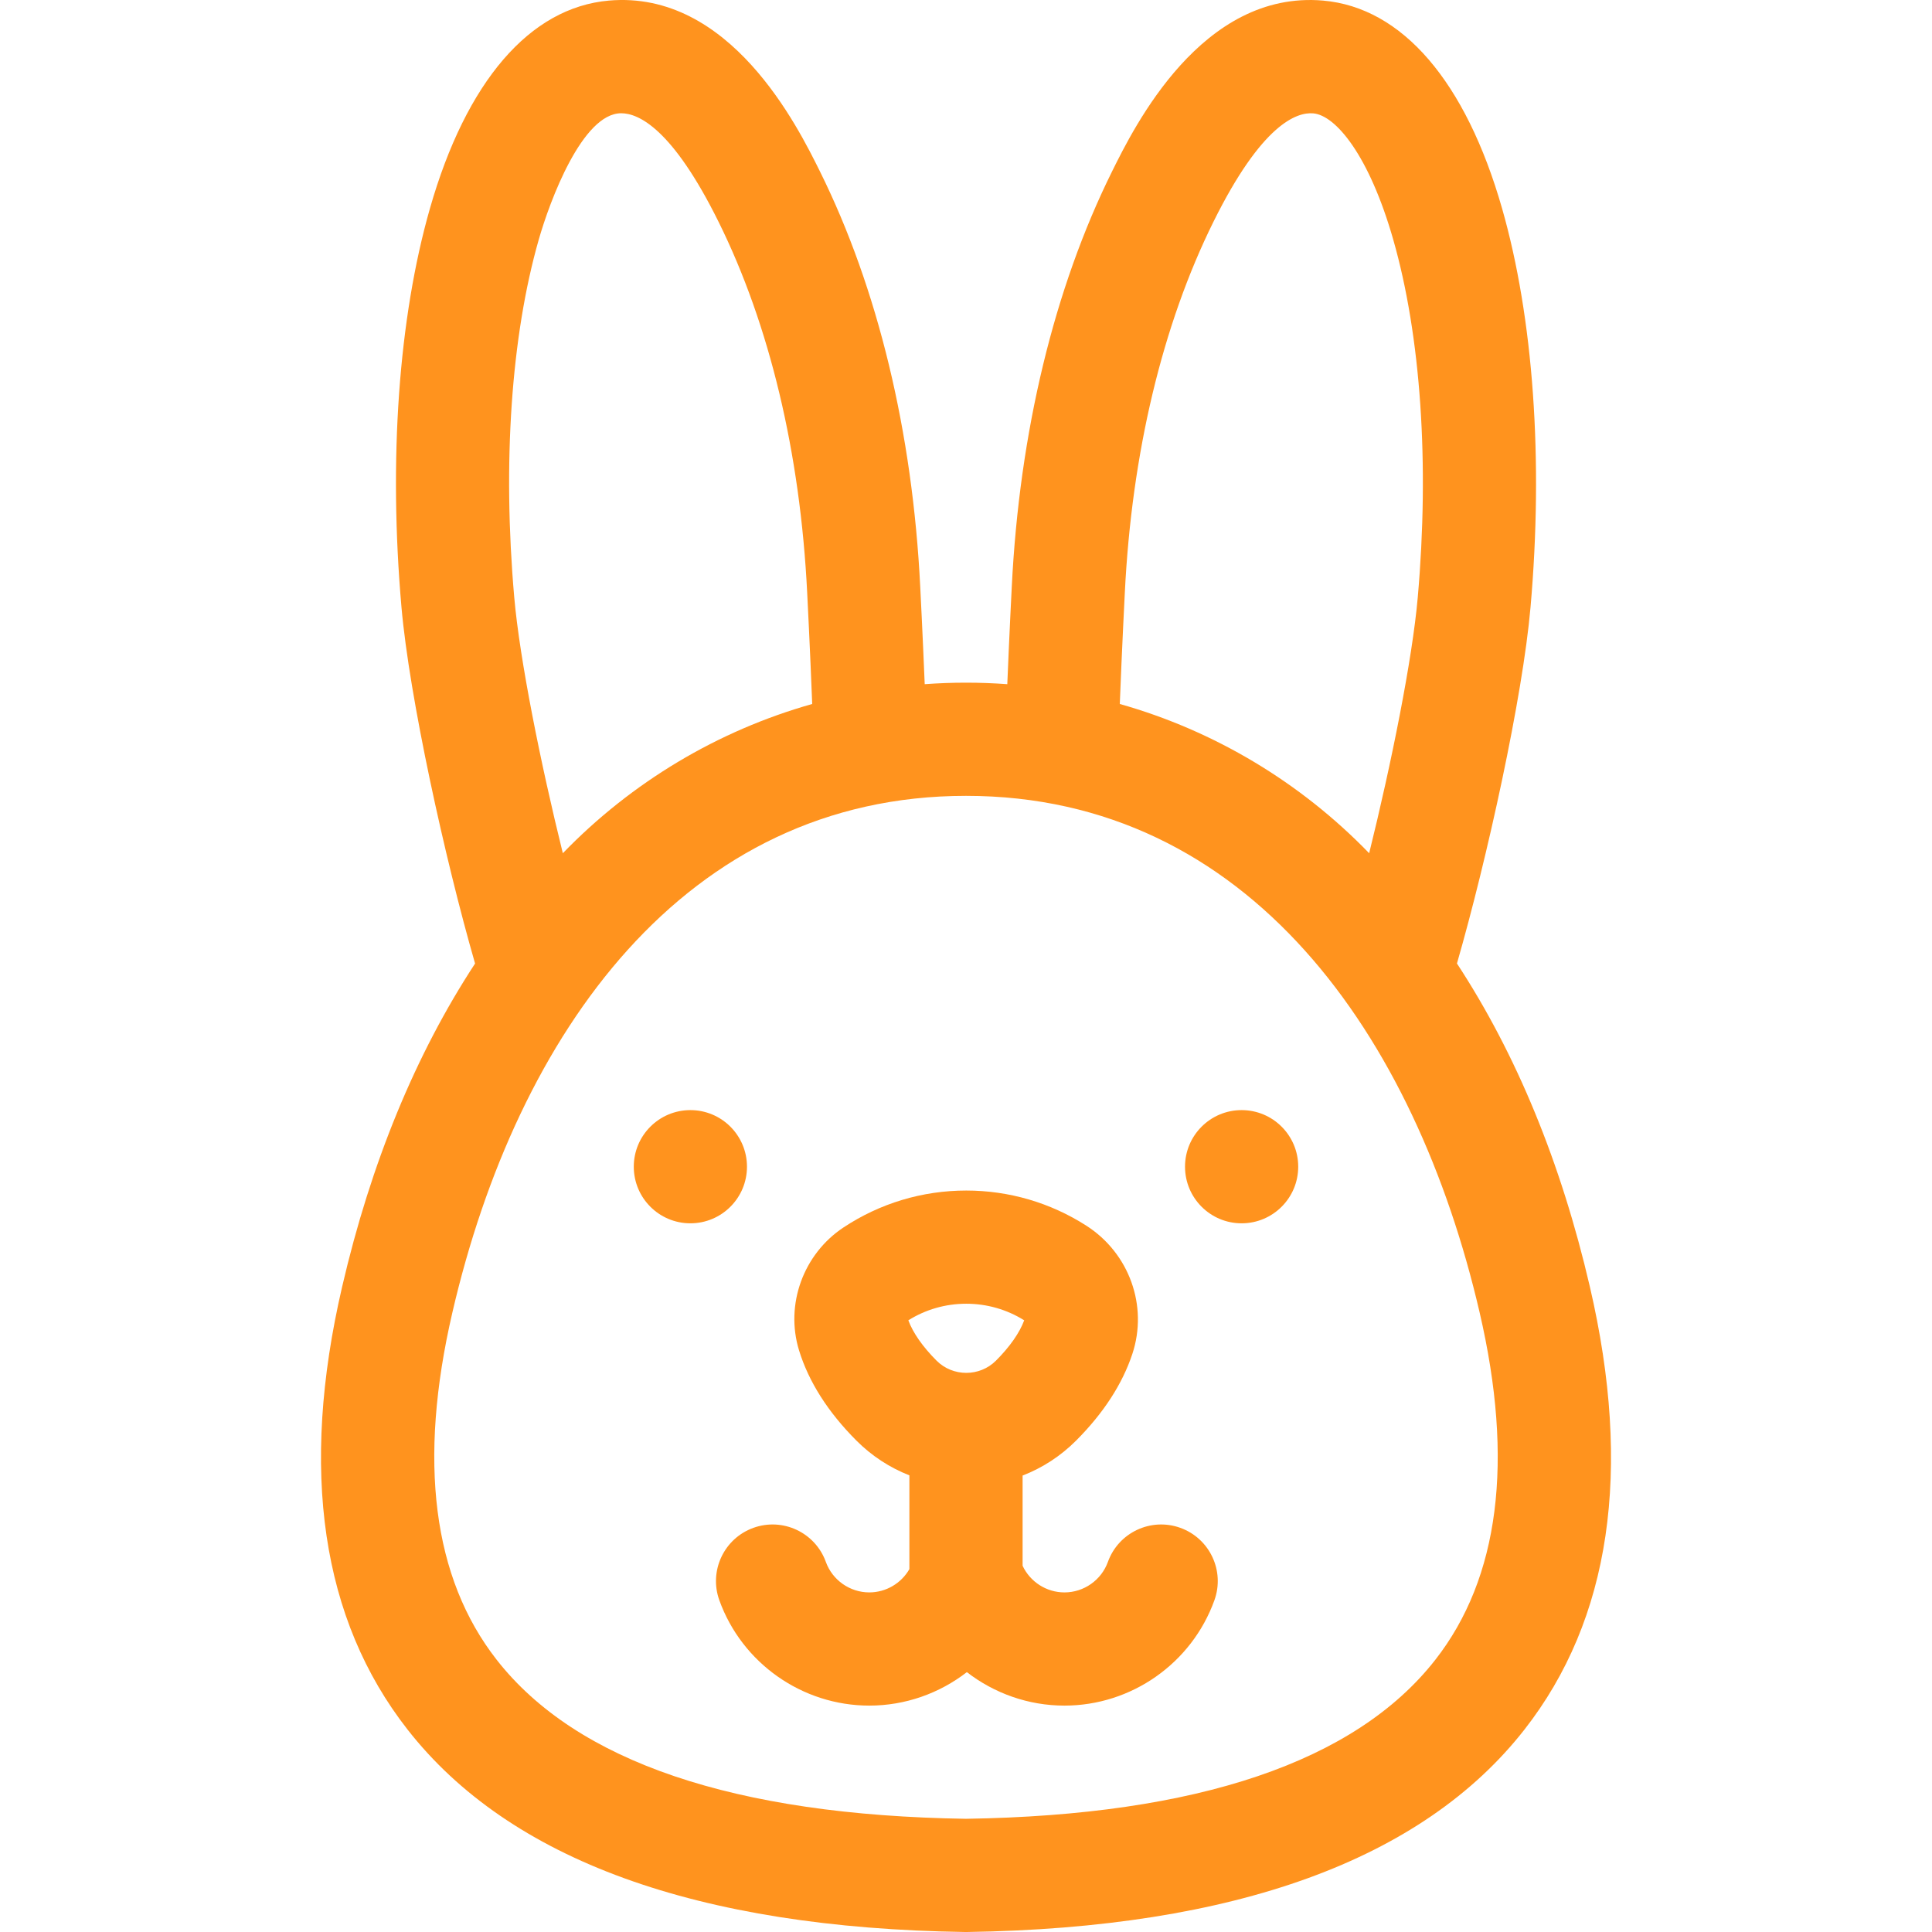 <svg width="200" height="200" viewBox="0 0 200 200" fill="none" xmlns="http://www.w3.org/2000/svg">
<g clip-path="url(#clip0)">
<path d="M99.913 200C99.942 200 99.971 200 100 200C100.029 200 100.058 200 100.087 200C127.833 199.59 147.254 192.539 157.811 179.044C166.724 167.65 169.003 152.227 164.583 133.205C161.602 120.367 156.98 109.135 150.823 99.739C153.952 88.879 157.621 72.193 158.438 62.874C159.783 47.587 158.738 32.925 155.497 21.587C151.734 8.424 145.156 0.78 136.973 0.061C124.417 -1.035 117.417 13.107 115.117 17.753C109.123 29.851 105.534 44.722 104.738 60.745C104.725 61.012 104.488 65.591 104.275 70.827C101.427 70.617 98.573 70.617 95.726 70.827C95.512 65.592 95.276 61.016 95.263 60.758C94.466 44.721 90.877 29.851 84.885 17.755C82.583 13.107 75.581 -1.043 63.027 0.061C54.845 0.78 48.266 8.424 44.504 21.587C41.263 32.924 40.218 47.587 41.562 62.873C42.38 72.194 46.05 88.885 49.179 99.745C43.023 109.139 38.395 120.376 35.418 133.203C30.998 152.227 33.276 167.65 42.19 179.044C52.747 192.539 72.168 199.589 99.913 200ZM116.442 61.339C117.159 46.896 120.332 33.624 125.618 22.954C130.623 12.844 134.24 11.585 135.948 11.735C138.268 11.938 141.729 16.06 144.229 24.808C147.086 34.8 147.986 47.955 146.765 61.849C146.203 68.251 144.043 79.014 141.736 88.326C134.632 80.986 125.721 75.645 115.921 72.876C116.145 67.094 116.427 61.639 116.442 61.339ZM55.77 24.808C56.916 20.799 60.283 11.724 64.306 11.724C66.106 11.724 69.614 13.322 74.382 22.956C79.668 33.624 82.841 46.896 83.559 61.351C83.574 61.642 83.855 67.094 84.079 72.876C74.311 75.633 65.39 80.962 58.264 88.326C55.958 79.014 53.797 68.251 53.236 61.848C52.014 47.954 52.914 34.8 55.77 24.808ZM46.833 135.855C53.532 106.986 70.889 82.386 100.002 82.386C129.279 82.386 146.524 107.238 153.168 135.856C156.747 151.257 155.203 163.359 148.581 171.824C140.325 182.377 123.98 187.914 100 188.281C76.021 187.914 59.675 182.377 51.419 171.824C44.797 163.358 43.254 151.257 46.833 135.855Z" fill="#FF931E"/>
<path d="M71.468 126.637C74.704 126.637 77.327 124.013 77.327 120.777C77.327 117.541 74.704 114.918 71.468 114.918C68.232 114.918 65.609 117.541 65.609 120.777C65.609 124.013 68.232 126.637 71.468 126.637Z" fill="#FF931E"/>
<path d="M128.532 126.637C131.768 126.637 134.391 124.013 134.391 120.777C134.391 117.541 131.768 114.918 128.532 114.918C125.296 114.918 122.673 117.541 122.673 120.777C122.673 124.013 125.296 126.637 128.532 126.637Z" fill="#FF931E"/>
<path d="M74.466 165.661C76.817 172.182 83.055 176.564 89.989 176.564C93.725 176.564 97.257 175.291 100.09 173.098C102.923 175.291 106.455 176.564 110.191 176.564C117.125 176.564 123.364 172.183 125.714 165.661C126.812 162.617 125.234 159.26 122.189 158.162C119.144 157.065 115.787 158.643 114.69 161.687C114.009 163.576 112.201 164.846 110.191 164.846C108.327 164.846 106.638 163.752 105.859 162.087V152.749C107.915 151.951 109.801 150.732 111.402 149.126C114.233 146.288 116.191 143.269 117.222 140.153C118.862 135.195 116.907 129.741 112.468 126.889C108.755 124.504 104.453 123.244 100.027 123.244C95.486 123.244 91.089 124.566 87.313 127.068C83.155 129.823 81.264 135.051 82.714 139.781C83.71 143.03 85.708 146.174 88.652 149.126C90.239 150.717 92.105 151.93 94.14 152.728V162.433C93.3 163.902 91.72 164.845 89.989 164.845C87.979 164.845 86.171 163.576 85.49 161.687C84.393 158.643 81.035 157.065 77.991 158.162C74.947 159.26 73.369 162.617 74.466 165.661ZM100.028 134.962C102.159 134.962 104.228 135.555 106.025 136.678C105.544 137.976 104.539 139.413 103.105 140.851C101.419 142.542 98.637 142.542 96.95 140.851C95.515 139.412 94.513 137.977 94.031 136.678C95.826 135.554 97.893 134.962 100.028 134.962Z" fill="#FF931E"/>
</g>
<defs>
<clipPath id="clip0">
<rect width="200" height="200" fill="white"/>
</clipPath>
</defs>
</svg>
